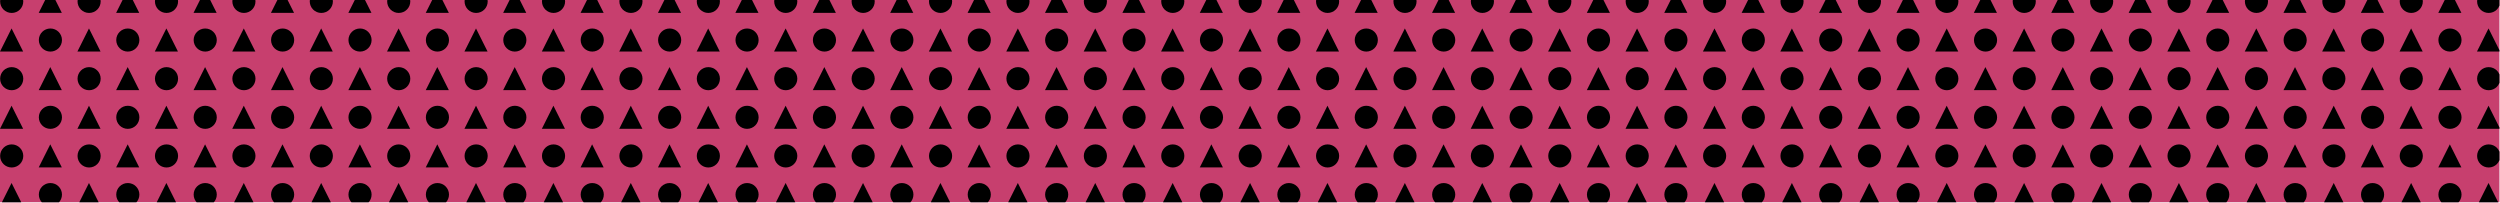 <svg viewBox="0 0 740 60" version="1.1" xmlns="http://www.w3.org/2000/svg" xmlns:xlink="http://www.w3.org/1999/xlink" xml:space="preserve" xmlns:serif="http://www.serif.com/" style="fill-rule:evenodd;clip-rule:evenodd;stroke-linecap:round;stroke-linejoin:round;stroke-miterlimit:1.5;">
    <g transform="matrix(1,0,0,1,0,-272)">
        <g transform="matrix(0.578,0,0,0.1,0,251.861)">
            <rect x="0" y="201.043" width="1280" height="598.957" style="fill:rgb(199, 63, 110);"/>
            <clipPath id="_clip1">
                <rect x="0" y="201.043" width="1280" height="598.957"/>
            </clipPath>
            <g clip-path="url(#_clip1)">
                <g transform="matrix(0.991,0,0,5.718,5.917,-1350.01)">
                    <g transform="matrix(0.48,0,0,0.48,-86.424,218.766)">
                        <circle cx="180.21" cy="111.002" r="12.454" />
                    </g>
                    <g transform="matrix(1.03,0,0,1.03,-145.13,89.524)">
                        <path d="M160.328,171.372L166.127,182.97L154.529,182.97L160.328,171.372Z" />
                    </g>
                    <g transform="matrix(0.48,0,0,0.48,-46.424,218.766)">
                        <circle cx="180.21" cy="111.002" r="12.454" />
                    </g>
                    <g transform="matrix(1.03,0,0,1.03,-105.13,89.524)">
                        <path d="M160.328,171.372L166.127,182.97L154.529,182.97L160.328,171.372Z" />
                    </g>
                    <g transform="matrix(0.48,0,0,0.48,-6.424,218.766)">
                        <circle cx="180.21" cy="111.002" r="12.454" />
                    </g>
                    <g transform="matrix(1.03,0,0,1.03,-65.13,89.524)">
                        <path d="M160.328,171.372L166.127,182.97L154.529,182.97L160.328,171.372Z" />
                    </g>
                    <g transform="matrix(0.48,0,0,0.48,33.576,218.766)">
                        <circle cx="180.21" cy="111.002" r="12.454" />
                    </g>
                    <g transform="matrix(1.03,0,0,1.03,-25.13,89.524)">
                        <path d="M160.328,171.372L166.127,182.97L154.529,182.97L160.328,171.372Z" />
                    </g>
                    <g transform="matrix(0.48,0,0,0.48,73.576,218.766)">
                        <circle cx="180.21" cy="111.002" r="12.454" />
                    </g>
                    <g transform="matrix(1.03,0,0,1.03,14.87,89.524)">
                        <path d="M160.328,171.372L166.127,182.97L154.529,182.97L160.328,171.372Z" />
                    </g>
                    <g transform="matrix(0.48,0,0,0.48,113.576,218.766)">
                        <circle cx="180.21" cy="111.002" r="12.454" />
                    </g>
                    <g transform="matrix(1.03,0,0,1.03,54.87,89.524)">
                        <path d="M160.328,171.372L166.127,182.97L154.529,182.97L160.328,171.372Z" />
                    </g>
                    <g transform="matrix(0.48,0,0,0.48,153.576,218.766)">
                        <circle cx="180.21" cy="111.002" r="12.454" />
                    </g>
                    <g transform="matrix(1.03,0,0,1.03,94.87,89.524)">
                        <path d="M160.328,171.372L166.127,182.97L154.529,182.97L160.328,171.372Z" />
                    </g>
                    <g transform="matrix(0.48,0,0,0.48,193.576,218.766)">
                        <circle cx="180.21" cy="111.002" r="12.454" />
                    </g>
                    <g transform="matrix(1.03,0,0,1.03,134.87,89.524)">
                        <path d="M160.328,171.372L166.127,182.97L154.529,182.97L160.328,171.372Z" />
                    </g>
                    <g transform="matrix(0.48,0,0,0.48,233.576,218.766)">
                        <circle cx="180.21" cy="111.002" r="12.454" />
                    </g>
                    <g transform="matrix(1.03,0,0,1.03,174.87,89.524)">
                        <path d="M160.328,171.372L166.127,182.97L154.529,182.97L160.328,171.372Z" />
                    </g>
                    <g transform="matrix(0.48,0,0,0.48,273.576,218.766)">
                        <circle cx="180.21" cy="111.002" r="12.454" />
                    </g>
                    <g transform="matrix(1.03,0,0,1.03,214.87,89.524)">
                        <path d="M160.328,171.372L166.127,182.97L154.529,182.97L160.328,171.372Z" />
                    </g>
                    <g transform="matrix(0.48,0,0,0.48,313.576,218.766)">
                        <circle cx="180.21" cy="111.002" r="12.454" />
                    </g>
                    <g transform="matrix(1.03,0,0,1.03,254.87,89.524)">
                        <path d="M160.328,171.372L166.127,182.97L154.529,182.97L160.328,171.372Z" />
                    </g>
                    <g transform="matrix(0.48,0,0,0.48,353.576,218.766)">
                        <circle cx="180.21" cy="111.002" r="12.454" />
                    </g>
                    <g transform="matrix(1.03,0,0,1.03,294.87,89.524)">
                        <path d="M160.328,171.372L166.127,182.97L154.529,182.97L160.328,171.372Z" />
                    </g>
                    <g transform="matrix(0.48,0,0,0.48,393.576,218.766)">
                        <circle cx="180.21" cy="111.002" r="12.454" />
                    </g>
                    <g transform="matrix(1.03,0,0,1.03,334.87,89.524)">
                        <path d="M160.328,171.372L166.127,182.97L154.529,182.97L160.328,171.372Z" />
                    </g>
                    <g transform="matrix(0.48,0,0,0.48,433.576,218.766)">
                        <circle cx="180.21" cy="111.002" r="12.454" />
                    </g>
                    <g transform="matrix(1.03,0,0,1.03,374.87,89.524)">
                        <path d="M160.328,171.372L166.127,182.97L154.529,182.97L160.328,171.372Z" />
                    </g>
                    <g transform="matrix(0.48,0,0,0.48,473.576,218.766)">
                        <circle cx="180.21" cy="111.002" r="12.454" />
                    </g>
                    <g transform="matrix(1.03,0,0,1.03,414.87,89.524)">
                        <path d="M160.328,171.372L166.127,182.97L154.529,182.97L160.328,171.372Z" />
                    </g>
                    <g transform="matrix(0.48,0,0,0.48,513.576,218.766)">
                        <circle cx="180.21" cy="111.002" r="12.454" />
                    </g>
                    <g transform="matrix(1.03,0,0,1.03,454.87,89.524)">
                        <path d="M160.328,171.372L166.127,182.97L154.529,182.97L160.328,171.372Z" />
                    </g>
                    <g transform="matrix(0.48,0,0,0.48,553.576,218.766)">
                        <circle cx="180.21" cy="111.002" r="12.454" />
                    </g>
                    <g transform="matrix(1.03,0,0,1.03,494.87,89.524)">
                        <path d="M160.328,171.372L166.127,182.97L154.529,182.97L160.328,171.372Z" />
                    </g>
                    <g transform="matrix(0.48,0,0,0.48,593.576,218.766)">
                        <circle cx="180.21" cy="111.002" r="12.454" />
                    </g>
                    <g transform="matrix(1.03,0,0,1.03,534.87,89.524)">
                        <path d="M160.328,171.372L166.127,182.97L154.529,182.97L160.328,171.372Z" />
                    </g>
                    <g transform="matrix(0.48,0,0,0.48,633.576,218.766)">
                        <circle cx="180.21" cy="111.002" r="12.454" />
                    </g>
                    <g transform="matrix(1.03,0,0,1.03,574.87,89.524)">
                        <path d="M160.328,171.372L166.127,182.97L154.529,182.97L160.328,171.372Z" />
                    </g>
                    <g transform="matrix(0.48,0,0,0.48,673.576,218.766)">
                        <circle cx="180.21" cy="111.002" r="12.454" />
                    </g>
                    <g transform="matrix(1.03,0,0,1.03,614.87,89.524)">
                        <path d="M160.328,171.372L166.127,182.97L154.529,182.97L160.328,171.372Z" />
                    </g>
                    <g transform="matrix(0.48,0,0,0.48,713.576,218.766)">
                        <circle cx="180.21" cy="111.002" r="12.454" />
                    </g>
                    <g transform="matrix(1.03,0,0,1.03,654.87,89.524)">
                        <path d="M160.328,171.372L166.127,182.97L154.529,182.97L160.328,171.372Z" />
                    </g>
                    <g transform="matrix(0.48,0,0,0.48,753.576,218.766)">
                        <circle cx="180.21" cy="111.002" r="12.454" />
                    </g>
                    <g transform="matrix(1.03,0,0,1.03,694.87,89.524)">
                        <path d="M160.328,171.372L166.127,182.97L154.529,182.97L160.328,171.372Z" />
                    </g>
                    <g transform="matrix(0.48,0,0,0.48,793.576,218.766)">
                        <circle cx="180.21" cy="111.002" r="12.454" />
                    </g>
                    <g transform="matrix(1.03,0,0,1.03,734.87,89.524)">
                        <path d="M160.328,171.372L166.127,182.97L154.529,182.97L160.328,171.372Z" />
                    </g>
                    <g transform="matrix(0.48,0,0,0.48,833.576,218.766)">
                        <circle cx="180.21" cy="111.002" r="12.454" />
                    </g>
                    <g transform="matrix(1.03,0,0,1.03,774.87,89.524)">
                        <path d="M160.328,171.372L166.127,182.97L154.529,182.97L160.328,171.372Z" />
                    </g>
                    <g transform="matrix(0.48,0,0,0.48,873.576,218.766)">
                        <circle cx="180.21" cy="111.002" r="12.454" />
                    </g>
                    <g transform="matrix(1.03,0,0,1.03,814.87,89.524)">
                        <path d="M160.328,171.372L166.127,182.97L154.529,182.97L160.328,171.372Z" />
                    </g>
                    <g transform="matrix(0.48,0,0,0.48,913.576,218.766)">
                        <circle cx="180.21" cy="111.002" r="12.454" />
                    </g>
                    <g transform="matrix(1.03,0,0,1.03,854.87,89.524)">
                        <path d="M160.328,171.372L166.127,182.97L154.529,182.97L160.328,171.372Z" />
                    </g>
                    <g transform="matrix(0.48,0,0,0.48,953.576,218.766)">
                        <circle cx="180.21" cy="111.002" r="12.454" />
                    </g>
                    <g transform="matrix(1.03,0,0,1.03,894.87,89.524)">
                        <path d="M160.328,171.372L166.127,182.97L154.529,182.97L160.328,171.372Z" />
                    </g>
                    <g transform="matrix(0.48,0,0,0.48,993.576,218.766)">
                        <circle cx="180.21" cy="111.002" r="12.454" />
                    </g>
                    <g transform="matrix(1.03,0,0,1.03,934.87,89.524)">
                        <path d="M160.328,171.372L166.127,182.97L154.529,182.97L160.328,171.372Z" />
                    </g>
                    <g transform="matrix(0.48,0,0,0.48,1033.58,218.766)">
                        <circle cx="180.21" cy="111.002" r="12.454" />
                    </g>
                    <g transform="matrix(1.03,0,0,1.03,974.87,89.524)">
                        <path d="M160.328,171.372L166.127,182.97L154.529,182.97L160.328,171.372Z" />
                    </g>
                    <g transform="matrix(0.48,0,0,0.48,1073.58,218.766)">
                        <circle cx="180.21" cy="111.002" r="12.454" />
                    </g>
                    <g transform="matrix(1.03,0,0,1.03,1014.87,89.524)">
                        <path d="M160.328,171.372L166.127,182.97L154.529,182.97L160.328,171.372Z" />
                    </g>
                    <g transform="matrix(0.48,0,0,0.48,1113.58,218.766)">
                        <circle cx="180.21" cy="111.002" r="12.454" />
                    </g>
                    <g transform="matrix(1.03,0,0,1.03,1054.87,89.524)">
                        <path d="M160.328,171.372L166.127,182.97L154.529,182.97L160.328,171.372Z" />
                    </g>
                    <g transform="matrix(0.48,0,0,0.48,1153.58,218.766)">
                        <circle cx="180.21" cy="111.002" r="12.454" />
                    </g>
                    <g transform="matrix(1.03,0,0,1.03,1094.87,89.524)">
                        <path d="M160.328,171.372L166.127,182.97L154.529,182.97L160.328,171.372Z" />
                    </g>
                    <g transform="matrix(0.48,0,0,0.48,1193.58,218.766)">
                        <circle cx="180.21" cy="111.002" r="12.454" />
                    </g>
                    <g transform="matrix(1.03,0,0,1.03,-165.13,109.524)">
                        <path d="M160.328,171.372L166.127,182.97L154.529,182.97L160.328,171.372Z" />
                    </g>
                    <g transform="matrix(0.48,0,0,0.48,-66.424,238.766)">
                        <circle cx="180.21" cy="111.002" r="12.454" />
                    </g>
                    <g transform="matrix(1.03,0,0,1.03,-125.13,109.524)">
                        <path d="M160.328,171.372L166.127,182.97L154.529,182.97L160.328,171.372Z" />
                    </g>
                    <g transform="matrix(0.48,0,0,0.48,-26.424,238.766)">
                        <circle cx="180.21" cy="111.002" r="12.454" />
                    </g>
                    <g transform="matrix(1.03,0,0,1.03,-85.13,109.524)">
                        <path d="M160.328,171.372L166.127,182.97L154.529,182.97L160.328,171.372Z" />
                    </g>
                    <g transform="matrix(0.48,0,0,0.48,13.576,238.766)">
                        <circle cx="180.21" cy="111.002" r="12.454" />
                    </g>
                    <g transform="matrix(1.03,0,0,1.03,-45.13,109.524)">
                        <path d="M160.328,171.372L166.127,182.97L154.529,182.97L160.328,171.372Z" />
                    </g>
                    <g transform="matrix(0.48,0,0,0.48,53.576,238.766)">
                        <circle cx="180.21" cy="111.002" r="12.454" />
                    </g>
                    <g transform="matrix(1.03,0,0,1.03,-5.13,109.524)">
                        <path d="M160.328,171.372L166.127,182.97L154.529,182.97L160.328,171.372Z" />
                    </g>
                    <g transform="matrix(0.48,0,0,0.48,93.576,238.766)">
                        <circle cx="180.21" cy="111.002" r="12.454" />
                    </g>
                    <g transform="matrix(1.03,0,0,1.03,34.87,109.524)">
                        <path d="M160.328,171.372L166.127,182.97L154.529,182.97L160.328,171.372Z" />
                    </g>
                    <g transform="matrix(0.48,0,0,0.48,133.576,238.766)">
                        <circle cx="180.21" cy="111.002" r="12.454" />
                    </g>
                    <g transform="matrix(1.03,0,0,1.03,74.87,109.524)">
                        <path d="M160.328,171.372L166.127,182.97L154.529,182.97L160.328,171.372Z" />
                    </g>
                    <g transform="matrix(0.48,0,0,0.48,173.576,238.766)">
                        <circle cx="180.21" cy="111.002" r="12.454" />
                    </g>
                    <g transform="matrix(1.03,0,0,1.03,114.87,109.524)">
                        <path d="M160.328,171.372L166.127,182.97L154.529,182.97L160.328,171.372Z" />
                    </g>
                    <g transform="matrix(0.48,0,0,0.48,213.576,238.766)">
                        <circle cx="180.21" cy="111.002" r="12.454" />
                    </g>
                    <g transform="matrix(1.03,0,0,1.03,154.87,109.524)">
                        <path d="M160.328,171.372L166.127,182.97L154.529,182.97L160.328,171.372Z" />
                    </g>
                    <g transform="matrix(0.48,0,0,0.48,253.576,238.766)">
                        <circle cx="180.21" cy="111.002" r="12.454" />
                    </g>
                    <g transform="matrix(1.03,0,0,1.03,194.87,109.524)">
                        <path d="M160.328,171.372L166.127,182.97L154.529,182.97L160.328,171.372Z" />
                    </g>
                    <g transform="matrix(0.48,0,0,0.48,293.576,238.766)">
                        <circle cx="180.21" cy="111.002" r="12.454" />
                    </g>
                    <g transform="matrix(1.03,0,0,1.03,234.87,109.524)">
                        <path d="M160.328,171.372L166.127,182.97L154.529,182.97L160.328,171.372Z" />
                    </g>
                    <g transform="matrix(0.48,0,0,0.48,333.576,238.766)">
                        <circle cx="180.21" cy="111.002" r="12.454" />
                    </g>
                    <g transform="matrix(1.03,0,0,1.03,274.87,109.524)">
                        <path d="M160.328,171.372L166.127,182.97L154.529,182.97L160.328,171.372Z" />
                    </g>
                    <g transform="matrix(0.48,0,0,0.48,373.576,238.766)">
                        <circle cx="180.21" cy="111.002" r="12.454" />
                    </g>
                    <g transform="matrix(1.03,0,0,1.03,314.87,109.524)">
                        <path d="M160.328,171.372L166.127,182.97L154.529,182.97L160.328,171.372Z" />
                    </g>
                    <g transform="matrix(0.48,0,0,0.48,413.576,238.766)">
                        <circle cx="180.21" cy="111.002" r="12.454" />
                    </g>
                    <g transform="matrix(1.03,0,0,1.03,354.87,109.524)">
                        <path d="M160.328,171.372L166.127,182.97L154.529,182.97L160.328,171.372Z" />
                    </g>
                    <g transform="matrix(0.48,0,0,0.48,453.576,238.766)">
                        <circle cx="180.21" cy="111.002" r="12.454" />
                    </g>
                    <g transform="matrix(1.03,0,0,1.03,394.87,109.524)">
                        <path d="M160.328,171.372L166.127,182.97L154.529,182.97L160.328,171.372Z" />
                    </g>
                    <g transform="matrix(0.48,0,0,0.48,493.576,238.766)">
                        <circle cx="180.21" cy="111.002" r="12.454" />
                    </g>
                    <g transform="matrix(1.03,0,0,1.03,434.87,109.524)">
                        <path d="M160.328,171.372L166.127,182.97L154.529,182.97L160.328,171.372Z" />
                    </g>
                    <g transform="matrix(0.48,0,0,0.48,533.576,238.766)">
                        <circle cx="180.21" cy="111.002" r="12.454" />
                    </g>
                    <g transform="matrix(1.03,0,0,1.03,474.87,109.524)">
                        <path d="M160.328,171.372L166.127,182.97L154.529,182.97L160.328,171.372Z" />
                    </g>
                    <g transform="matrix(0.48,0,0,0.48,573.576,238.766)">
                        <circle cx="180.21" cy="111.002" r="12.454" />
                    </g>
                    <g transform="matrix(1.03,0,0,1.03,514.87,109.524)">
                        <path d="M160.328,171.372L166.127,182.97L154.529,182.97L160.328,171.372Z" />
                    </g>
                    <g transform="matrix(0.48,0,0,0.48,613.576,238.766)">
                        <circle cx="180.21" cy="111.002" r="12.454" />
                    </g>
                    <g transform="matrix(1.03,0,0,1.03,554.87,109.524)">
                        <path d="M160.328,171.372L166.127,182.97L154.529,182.97L160.328,171.372Z" />
                    </g>
                    <g transform="matrix(0.48,0,0,0.48,653.576,238.766)">
                        <circle cx="180.21" cy="111.002" r="12.454" />
                    </g>
                    <g transform="matrix(1.03,0,0,1.03,594.87,109.524)">
                        <path d="M160.328,171.372L166.127,182.97L154.529,182.97L160.328,171.372Z" />
                    </g>
                    <g transform="matrix(0.48,0,0,0.48,693.576,238.766)">
                        <circle cx="180.21" cy="111.002" r="12.454" />
                    </g>
                    <g transform="matrix(1.03,0,0,1.03,634.87,109.524)">
                        <path d="M160.328,171.372L166.127,182.97L154.529,182.97L160.328,171.372Z" />
                    </g>
                    <g transform="matrix(0.48,0,0,0.48,733.576,238.766)">
                        <circle cx="180.21" cy="111.002" r="12.454" />
                    </g>
                    <g transform="matrix(1.03,0,0,1.03,674.87,109.524)">
                        <path d="M160.328,171.372L166.127,182.97L154.529,182.97L160.328,171.372Z" />
                    </g>
                    <g transform="matrix(0.48,0,0,0.48,773.576,238.766)">
                        <circle cx="180.21" cy="111.002" r="12.454" />
                    </g>
                    <g transform="matrix(1.03,0,0,1.03,714.87,109.524)">
                        <path d="M160.328,171.372L166.127,182.97L154.529,182.97L160.328,171.372Z" />
                    </g>
                    <g transform="matrix(0.48,0,0,0.48,813.576,238.766)">
                        <circle cx="180.21" cy="111.002" r="12.454" />
                    </g>
                    <g transform="matrix(1.03,0,0,1.03,754.87,109.524)">
                        <path d="M160.328,171.372L166.127,182.97L154.529,182.97L160.328,171.372Z" />
                    </g>
                    <g transform="matrix(0.48,0,0,0.48,853.576,238.766)">
                        <circle cx="180.21" cy="111.002" r="12.454" />
                    </g>
                    <g transform="matrix(1.03,0,0,1.03,794.87,109.524)">
                        <path d="M160.328,171.372L166.127,182.97L154.529,182.97L160.328,171.372Z" />
                    </g>
                    <g transform="matrix(0.48,0,0,0.48,893.576,238.766)">
                        <circle cx="180.21" cy="111.002" r="12.454" />
                    </g>
                    <g transform="matrix(1.03,0,0,1.03,834.87,109.524)">
                        <path d="M160.328,171.372L166.127,182.97L154.529,182.97L160.328,171.372Z" />
                    </g>
                    <g transform="matrix(0.48,0,0,0.48,933.576,238.766)">
                        <circle cx="180.21" cy="111.002" r="12.454" />
                    </g>
                    <g transform="matrix(1.03,0,0,1.03,874.87,109.524)">
                        <path d="M160.328,171.372L166.127,182.97L154.529,182.97L160.328,171.372Z" />
                    </g>
                    <g transform="matrix(0.48,0,0,0.48,973.576,238.766)">
                        <circle cx="180.21" cy="111.002" r="12.454" />
                    </g>
                    <g transform="matrix(1.03,0,0,1.03,914.87,109.524)">
                        <path d="M160.328,171.372L166.127,182.97L154.529,182.97L160.328,171.372Z" />
                    </g>
                    <g transform="matrix(0.48,0,0,0.48,1013.58,238.766)">
                        <circle cx="180.21" cy="111.002" r="12.454" />
                    </g>
                    <g transform="matrix(1.03,0,0,1.03,954.87,109.524)">
                        <path d="M160.328,171.372L166.127,182.97L154.529,182.97L160.328,171.372Z" />
                    </g>
                    <g transform="matrix(0.48,0,0,0.48,1053.58,238.766)">
                        <circle cx="180.21" cy="111.002" r="12.454" />
                    </g>
                    <g transform="matrix(1.03,0,0,1.03,994.87,109.524)">
                        <path d="M160.328,171.372L166.127,182.97L154.529,182.97L160.328,171.372Z" />
                    </g>
                    <g transform="matrix(0.48,0,0,0.48,1093.58,238.766)">
                        <circle cx="180.21" cy="111.002" r="12.454" />
                    </g>
                    <g transform="matrix(1.03,0,0,1.03,1034.87,109.524)">
                        <path d="M160.328,171.372L166.127,182.97L154.529,182.97L160.328,171.372Z" />
                    </g>
                    <g transform="matrix(0.48,0,0,0.48,1133.58,238.766)">
                        <circle cx="180.21" cy="111.002" r="12.454" />
                    </g>
                    <g transform="matrix(1.03,0,0,1.03,1074.87,109.524)">
                        <path d="M160.328,171.372L166.127,182.97L154.529,182.97L160.328,171.372Z" />
                    </g>
                    <g transform="matrix(0.48,0,0,0.48,1173.58,238.766)">
                        <circle cx="180.21" cy="111.002" r="12.454" />
                    </g>
                    <g transform="matrix(1.03,0,0,1.03,1114.87,109.524)">
                        <path d="M160.328,171.372L166.127,182.97L154.529,182.97L160.328,171.372Z" />
                    </g>
                    <g transform="matrix(0.48,0,0,0.48,-86.424,258.766)">
                        <circle cx="180.21" cy="111.002" r="12.454" />
                    </g>
                    <g transform="matrix(1.03,0,0,1.03,-145.13,129.524)">
                        <path d="M160.328,171.372L166.127,182.97L154.529,182.97L160.328,171.372Z" />
                    </g>
                    <g transform="matrix(0.48,0,0,0.48,-46.424,258.766)">
                        <circle cx="180.21" cy="111.002" r="12.454" />
                    </g>
                    <g transform="matrix(1.03,0,0,1.03,-105.13,129.524)">
                        <path d="M160.328,171.372L166.127,182.97L154.529,182.97L160.328,171.372Z" />
                    </g>
                    <g transform="matrix(0.48,0,0,0.48,-6.424,258.766)">
                        <circle cx="180.21" cy="111.002" r="12.454" />
                    </g>
                    <g transform="matrix(1.03,0,0,1.03,-65.13,129.524)">
                        <path d="M160.328,171.372L166.127,182.97L154.529,182.97L160.328,171.372Z" />
                    </g>
                    <g transform="matrix(0.48,0,0,0.48,33.576,258.766)">
                        <circle cx="180.21" cy="111.002" r="12.454" />
                    </g>
                    <g transform="matrix(1.03,0,0,1.03,-25.13,129.524)">
                        <path d="M160.328,171.372L166.127,182.97L154.529,182.97L160.328,171.372Z" />
                    </g>
                    <g transform="matrix(0.48,0,0,0.48,73.576,258.766)">
                        <circle cx="180.21" cy="111.002" r="12.454" />
                    </g>
                    <g transform="matrix(1.03,0,0,1.03,14.87,129.524)">
                        <path d="M160.328,171.372L166.127,182.97L154.529,182.97L160.328,171.372Z" />
                    </g>
                    <g transform="matrix(0.48,0,0,0.48,113.576,258.766)">
                        <circle cx="180.21" cy="111.002" r="12.454" />
                    </g>
                    <g transform="matrix(1.03,0,0,1.03,54.87,129.524)">
                        <path d="M160.328,171.372L166.127,182.97L154.529,182.97L160.328,171.372Z" />
                    </g>
                    <g transform="matrix(0.48,0,0,0.48,153.576,258.766)">
                        <circle cx="180.21" cy="111.002" r="12.454" />
                    </g>
                    <g transform="matrix(1.03,0,0,1.03,94.87,129.524)">
                        <path d="M160.328,171.372L166.127,182.97L154.529,182.97L160.328,171.372Z" />
                    </g>
                    <g transform="matrix(0.48,0,0,0.48,193.576,258.766)">
                        <circle cx="180.21" cy="111.002" r="12.454" />
                    </g>
                    <g transform="matrix(1.03,0,0,1.03,134.87,129.524)">
                        <path d="M160.328,171.372L166.127,182.97L154.529,182.97L160.328,171.372Z" />
                    </g>
                    <g transform="matrix(0.48,0,0,0.48,233.576,258.766)">
                        <circle cx="180.21" cy="111.002" r="12.454" />
                    </g>
                    <g transform="matrix(1.03,0,0,1.03,174.87,129.524)">
                        <path d="M160.328,171.372L166.127,182.97L154.529,182.97L160.328,171.372Z" />
                    </g>
                    <g transform="matrix(0.48,0,0,0.48,273.576,258.766)">
                        <circle cx="180.21" cy="111.002" r="12.454" />
                    </g>
                    <g transform="matrix(1.03,0,0,1.03,214.87,129.524)">
                        <path d="M160.328,171.372L166.127,182.97L154.529,182.97L160.328,171.372Z" />
                    </g>
                    <g transform="matrix(0.48,0,0,0.48,313.576,258.766)">
                        <circle cx="180.21" cy="111.002" r="12.454" />
                    </g>
                    <g transform="matrix(1.03,0,0,1.03,254.87,129.524)">
                        <path d="M160.328,171.372L166.127,182.97L154.529,182.97L160.328,171.372Z" />
                    </g>
                    <g transform="matrix(0.48,0,0,0.48,353.576,258.766)">
                        <circle cx="180.21" cy="111.002" r="12.454" />
                    </g>
                    <g transform="matrix(1.03,0,0,1.03,294.87,129.524)">
                        <path d="M160.328,171.372L166.127,182.97L154.529,182.97L160.328,171.372Z" />
                    </g>
                    <g transform="matrix(0.48,0,0,0.48,393.576,258.766)">
                        <circle cx="180.21" cy="111.002" r="12.454" />
                    </g>
                    <g transform="matrix(1.03,0,0,1.03,334.87,129.524)">
                        <path d="M160.328,171.372L166.127,182.97L154.529,182.97L160.328,171.372Z" />
                    </g>
                    <g transform="matrix(0.48,0,0,0.48,433.576,258.766)">
                        <circle cx="180.21" cy="111.002" r="12.454" />
                    </g>
                    <g transform="matrix(1.03,0,0,1.03,374.87,129.524)">
                        <path d="M160.328,171.372L166.127,182.97L154.529,182.97L160.328,171.372Z" />
                    </g>
                    <g transform="matrix(0.48,0,0,0.48,473.576,258.766)">
                        <circle cx="180.21" cy="111.002" r="12.454" />
                    </g>
                    <g transform="matrix(1.03,0,0,1.03,414.87,129.524)">
                        <path d="M160.328,171.372L166.127,182.97L154.529,182.97L160.328,171.372Z" />
                    </g>
                    <g transform="matrix(0.48,0,0,0.48,513.576,258.766)">
                        <circle cx="180.21" cy="111.002" r="12.454" />
                    </g>
                    <g transform="matrix(1.03,0,0,1.03,454.87,129.524)">
                        <path d="M160.328,171.372L166.127,182.97L154.529,182.97L160.328,171.372Z" />
                    </g>
                    <g transform="matrix(0.48,0,0,0.48,553.576,258.766)">
                        <circle cx="180.21" cy="111.002" r="12.454" />
                    </g>
                    <g transform="matrix(1.03,0,0,1.03,494.87,129.524)">
                        <path d="M160.328,171.372L166.127,182.97L154.529,182.97L160.328,171.372Z" />
                    </g>
                    <g transform="matrix(0.48,0,0,0.48,593.576,258.766)">
                        <circle cx="180.21" cy="111.002" r="12.454" />
                    </g>
                    <g transform="matrix(1.03,0,0,1.03,534.87,129.524)">
                        <path d="M160.328,171.372L166.127,182.97L154.529,182.97L160.328,171.372Z" />
                    </g>
                    <g transform="matrix(0.48,0,0,0.48,633.576,258.766)">
                        <circle cx="180.21" cy="111.002" r="12.454" />
                    </g>
                    <g transform="matrix(1.03,0,0,1.03,574.87,129.524)">
                        <path d="M160.328,171.372L166.127,182.97L154.529,182.97L160.328,171.372Z" />
                    </g>
                    <g transform="matrix(0.48,0,0,0.48,673.576,258.766)">
                        <circle cx="180.21" cy="111.002" r="12.454" />
                    </g>
                    <g transform="matrix(1.03,0,0,1.03,614.87,129.524)">
                        <path d="M160.328,171.372L166.127,182.97L154.529,182.97L160.328,171.372Z" />
                    </g>
                    <g transform="matrix(0.48,0,0,0.48,713.576,258.766)">
                        <circle cx="180.21" cy="111.002" r="12.454" />
                    </g>
                    <g transform="matrix(1.03,0,0,1.03,654.87,129.524)">
                        <path d="M160.328,171.372L166.127,182.97L154.529,182.97L160.328,171.372Z" />
                    </g>
                    <g transform="matrix(0.48,0,0,0.48,753.576,258.766)">
                        <circle cx="180.21" cy="111.002" r="12.454" />
                    </g>
                    <g transform="matrix(1.03,0,0,1.03,694.87,129.524)">
                        <path d="M160.328,171.372L166.127,182.97L154.529,182.97L160.328,171.372Z" />
                    </g>
                    <g transform="matrix(0.48,0,0,0.48,793.576,258.766)">
                        <circle cx="180.21" cy="111.002" r="12.454" />
                    </g>
                    <g transform="matrix(1.03,0,0,1.03,734.87,129.524)">
                        <path d="M160.328,171.372L166.127,182.97L154.529,182.97L160.328,171.372Z" />
                    </g>
                    <g transform="matrix(0.48,0,0,0.48,833.576,258.766)">
                        <circle cx="180.21" cy="111.002" r="12.454" />
                    </g>
                    <g transform="matrix(1.03,0,0,1.03,774.87,129.524)">
                        <path d="M160.328,171.372L166.127,182.97L154.529,182.97L160.328,171.372Z" />
                    </g>
                    <g transform="matrix(0.48,0,0,0.48,873.576,258.766)">
                        <circle cx="180.21" cy="111.002" r="12.454" />
                    </g>
                    <g transform="matrix(1.03,0,0,1.03,814.87,129.524)">
                        <path d="M160.328,171.372L166.127,182.97L154.529,182.97L160.328,171.372Z" />
                    </g>
                    <g transform="matrix(0.48,0,0,0.48,913.576,258.766)">
                        <circle cx="180.21" cy="111.002" r="12.454" />
                    </g>
                    <g transform="matrix(1.03,0,0,1.03,854.87,129.524)">
                        <path d="M160.328,171.372L166.127,182.97L154.529,182.97L160.328,171.372Z" />
                    </g>
                    <g transform="matrix(0.48,0,0,0.48,953.576,258.766)">
                        <circle cx="180.21" cy="111.002" r="12.454" />
                    </g>
                    <g transform="matrix(1.03,0,0,1.03,894.87,129.524)">
                        <path d="M160.328,171.372L166.127,182.97L154.529,182.97L160.328,171.372Z" />
                    </g>
                    <g transform="matrix(0.48,0,0,0.48,993.576,258.766)">
                        <circle cx="180.21" cy="111.002" r="12.454" />
                    </g>
                    <g transform="matrix(1.03,0,0,1.03,934.87,129.524)">
                        <path d="M160.328,171.372L166.127,182.97L154.529,182.97L160.328,171.372Z" />
                    </g>
                    <g transform="matrix(0.48,0,0,0.48,1033.58,258.766)">
                        <circle cx="180.21" cy="111.002" r="12.454" />
                    </g>
                    <g transform="matrix(1.03,0,0,1.03,974.87,129.524)">
                        <path d="M160.328,171.372L166.127,182.97L154.529,182.97L160.328,171.372Z" />
                    </g>
                    <g transform="matrix(0.48,0,0,0.48,1073.58,258.766)">
                        <circle cx="180.21" cy="111.002" r="12.454" />
                    </g>
                    <g transform="matrix(1.03,0,0,1.03,1014.87,129.524)">
                        <path d="M160.328,171.372L166.127,182.97L154.529,182.97L160.328,171.372Z" />
                    </g>
                    <g transform="matrix(0.48,0,0,0.48,1113.58,258.766)">
                        <circle cx="180.21" cy="111.002" r="12.454" />
                    </g>
                    <g transform="matrix(1.03,0,0,1.03,1054.87,129.524)">
                        <path d="M160.328,171.372L166.127,182.97L154.529,182.97L160.328,171.372Z" />
                    </g>
                    <g transform="matrix(0.48,0,0,0.48,1153.58,258.766)">
                        <circle cx="180.21" cy="111.002" r="12.454" />
                    </g>
                    <g transform="matrix(1.03,0,0,1.03,1094.87,129.524)">
                        <path d="M160.328,171.372L166.127,182.97L154.529,182.97L160.328,171.372Z" />
                    </g>
                    <g transform="matrix(0.48,0,0,0.48,1193.58,258.766)">
                        <circle cx="180.21" cy="111.002" r="12.454" />
                    </g>
                    <g transform="matrix(1.03,0,0,1.03,-165.13,149.524)">
                        <path d="M160.328,171.372L166.127,182.97L154.529,182.97L160.328,171.372Z" />
                    </g>
                    <g transform="matrix(0.48,0,0,0.48,-66.424,278.766)">
                        <circle cx="180.21" cy="111.002" r="12.454" />
                    </g>
                    <g transform="matrix(1.03,0,0,1.03,-125.13,149.524)">
                        <path d="M160.328,171.372L166.127,182.97L154.529,182.97L160.328,171.372Z" />
                    </g>
                    <g transform="matrix(0.48,0,0,0.48,-26.424,278.766)">
                        <circle cx="180.21" cy="111.002" r="12.454" />
                    </g>
                    <g transform="matrix(1.03,0,0,1.03,-85.13,149.524)">
                        <path d="M160.328,171.372L166.127,182.97L154.529,182.97L160.328,171.372Z" />
                    </g>
                    <g transform="matrix(0.48,0,0,0.48,13.576,278.766)">
                        <circle cx="180.21" cy="111.002" r="12.454" />
                    </g>
                    <g transform="matrix(1.03,0,0,1.03,-45.13,149.524)">
                        <path d="M160.328,171.372L166.127,182.97L154.529,182.97L160.328,171.372Z" />
                    </g>
                    <g transform="matrix(0.48,0,0,0.48,53.576,278.766)">
                        <circle cx="180.21" cy="111.002" r="12.454" />
                    </g>
                    <g transform="matrix(1.03,0,0,1.03,-5.13,149.524)">
                        <path d="M160.328,171.372L166.127,182.97L154.529,182.97L160.328,171.372Z" />
                    </g>
                    <g transform="matrix(0.48,0,0,0.48,93.576,278.766)">
                        <circle cx="180.21" cy="111.002" r="12.454" />
                    </g>
                    <g transform="matrix(1.03,0,0,1.03,34.87,149.524)">
                        <path d="M160.328,171.372L166.127,182.97L154.529,182.97L160.328,171.372Z" />
                    </g>
                    <g transform="matrix(0.48,0,0,0.48,133.576,278.766)">
                        <circle cx="180.21" cy="111.002" r="12.454" />
                    </g>
                    <g transform="matrix(1.03,0,0,1.03,74.87,149.524)">
                        <path d="M160.328,171.372L166.127,182.97L154.529,182.97L160.328,171.372Z" />
                    </g>
                    <g transform="matrix(0.48,0,0,0.48,173.576,278.766)">
                        <circle cx="180.21" cy="111.002" r="12.454" />
                    </g>
                    <g transform="matrix(1.03,0,0,1.03,114.87,149.524)">
                        <path d="M160.328,171.372L166.127,182.97L154.529,182.97L160.328,171.372Z" />
                    </g>
                    <g transform="matrix(0.48,0,0,0.48,213.576,278.766)">
                        <circle cx="180.21" cy="111.002" r="12.454" />
                    </g>
                    <g transform="matrix(1.03,0,0,1.03,154.87,149.524)">
                        <path d="M160.328,171.372L166.127,182.97L154.529,182.97L160.328,171.372Z" />
                    </g>
                    <g transform="matrix(0.48,0,0,0.48,253.576,278.766)">
                        <circle cx="180.21" cy="111.002" r="12.454" />
                    </g>
                    <g transform="matrix(1.03,0,0,1.03,194.87,149.524)">
                        <path d="M160.328,171.372L166.127,182.97L154.529,182.97L160.328,171.372Z" />
                    </g>
                    <g transform="matrix(0.48,0,0,0.48,293.576,278.766)">
                        <circle cx="180.21" cy="111.002" r="12.454" />
                    </g>
                    <g transform="matrix(1.03,0,0,1.03,234.87,149.524)">
                        <path d="M160.328,171.372L166.127,182.97L154.529,182.97L160.328,171.372Z" />
                    </g>
                    <g transform="matrix(0.48,0,0,0.48,333.576,278.766)">
                        <circle cx="180.21" cy="111.002" r="12.454" />
                    </g>
                    <g transform="matrix(1.03,0,0,1.03,274.87,149.524)">
                        <path d="M160.328,171.372L166.127,182.97L154.529,182.97L160.328,171.372Z" />
                    </g>
                    <g transform="matrix(0.48,0,0,0.48,373.576,278.766)">
                        <circle cx="180.21" cy="111.002" r="12.454" />
                    </g>
                    <g transform="matrix(1.03,0,0,1.03,314.87,149.524)">
                        <path d="M160.328,171.372L166.127,182.97L154.529,182.97L160.328,171.372Z" />
                    </g>
                    <g transform="matrix(0.48,0,0,0.48,413.576,278.766)">
                        <circle cx="180.21" cy="111.002" r="12.454" />
                    </g>
                    <g transform="matrix(1.03,0,0,1.03,354.87,149.524)">
                        <path d="M160.328,171.372L166.127,182.97L154.529,182.97L160.328,171.372Z" />
                    </g>
                    <g transform="matrix(0.48,0,0,0.48,453.576,278.766)">
                        <circle cx="180.21" cy="111.002" r="12.454" />
                    </g>
                    <g transform="matrix(1.03,0,0,1.03,394.87,149.524)">
                        <path d="M160.328,171.372L166.127,182.97L154.529,182.97L160.328,171.372Z" />
                    </g>
                    <g transform="matrix(0.48,0,0,0.48,493.576,278.766)">
                        <circle cx="180.21" cy="111.002" r="12.454" />
                    </g>
                    <g transform="matrix(1.03,0,0,1.03,434.87,149.524)">
                        <path d="M160.328,171.372L166.127,182.97L154.529,182.97L160.328,171.372Z" />
                    </g>
                    <g transform="matrix(0.48,0,0,0.48,533.576,278.766)">
                        <circle cx="180.21" cy="111.002" r="12.454" />
                    </g>
                    <g transform="matrix(1.03,0,0,1.03,474.87,149.524)">
                        <path d="M160.328,171.372L166.127,182.97L154.529,182.97L160.328,171.372Z" />
                    </g>
                    <g transform="matrix(0.48,0,0,0.48,573.576,278.766)">
                        <circle cx="180.21" cy="111.002" r="12.454" />
                    </g>
                    <g transform="matrix(1.03,0,0,1.03,514.87,149.524)">
                        <path d="M160.328,171.372L166.127,182.97L154.529,182.97L160.328,171.372Z" />
                    </g>
                    <g transform="matrix(0.48,0,0,0.48,613.576,278.766)">
                        <circle cx="180.21" cy="111.002" r="12.454" />
                    </g>
                    <g transform="matrix(1.03,0,0,1.03,554.87,149.524)">
                        <path d="M160.328,171.372L166.127,182.97L154.529,182.97L160.328,171.372Z" />
                    </g>
                    <g transform="matrix(0.48,0,0,0.48,653.576,278.766)">
                        <circle cx="180.21" cy="111.002" r="12.454" />
                    </g>
                    <g transform="matrix(1.03,0,0,1.03,594.87,149.524)">
                        <path d="M160.328,171.372L166.127,182.97L154.529,182.97L160.328,171.372Z" />
                    </g>
                    <g transform="matrix(0.48,0,0,0.48,693.576,278.766)">
                        <circle cx="180.21" cy="111.002" r="12.454" />
                    </g>
                    <g transform="matrix(1.03,0,0,1.03,634.87,149.524)">
                        <path d="M160.328,171.372L166.127,182.97L154.529,182.97L160.328,171.372Z" />
                    </g>
                    <g transform="matrix(0.48,0,0,0.48,733.576,278.766)">
                        <circle cx="180.21" cy="111.002" r="12.454" />
                    </g>
                    <g transform="matrix(1.03,0,0,1.03,674.87,149.524)">
                        <path d="M160.328,171.372L166.127,182.97L154.529,182.97L160.328,171.372Z" />
                    </g>
                    <g transform="matrix(0.48,0,0,0.48,773.576,278.766)">
                        <circle cx="180.21" cy="111.002" r="12.454" />
                    </g>
                    <g transform="matrix(1.03,0,0,1.03,714.87,149.524)">
                        <path d="M160.328,171.372L166.127,182.97L154.529,182.97L160.328,171.372Z" />
                    </g>
                    <g transform="matrix(0.48,0,0,0.48,813.576,278.766)">
                        <circle cx="180.21" cy="111.002" r="12.454" />
                    </g>
                    <g transform="matrix(1.03,0,0,1.03,754.87,149.524)">
                        <path d="M160.328,171.372L166.127,182.97L154.529,182.97L160.328,171.372Z" />
                    </g>
                    <g transform="matrix(0.48,0,0,0.48,853.576,278.766)">
                        <circle cx="180.21" cy="111.002" r="12.454" />
                    </g>
                    <g transform="matrix(1.03,0,0,1.03,794.87,149.524)">
                        <path d="M160.328,171.372L166.127,182.97L154.529,182.97L160.328,171.372Z" />
                    </g>
                    <g transform="matrix(0.48,0,0,0.48,893.576,278.766)">
                        <circle cx="180.21" cy="111.002" r="12.454" />
                    </g>
                    <g transform="matrix(1.03,0,0,1.03,834.87,149.524)">
                        <path d="M160.328,171.372L166.127,182.97L154.529,182.97L160.328,171.372Z" />
                    </g>
                    <g transform="matrix(0.48,0,0,0.48,933.576,278.766)">
                        <circle cx="180.21" cy="111.002" r="12.454" />
                    </g>
                    <g transform="matrix(1.03,0,0,1.03,874.87,149.524)">
                        <path d="M160.328,171.372L166.127,182.97L154.529,182.97L160.328,171.372Z" />
                    </g>
                    <g transform="matrix(0.48,0,0,0.48,973.576,278.766)">
                        <circle cx="180.21" cy="111.002" r="12.454" />
                    </g>
                    <g transform="matrix(1.03,0,0,1.03,914.87,149.524)">
                        <path d="M160.328,171.372L166.127,182.97L154.529,182.97L160.328,171.372Z" />
                    </g>
                    <g transform="matrix(0.48,0,0,0.48,1013.58,278.766)">
                        <circle cx="180.21" cy="111.002" r="12.454" />
                    </g>
                    <g transform="matrix(1.03,0,0,1.03,954.87,149.524)">
                        <path d="M160.328,171.372L166.127,182.97L154.529,182.97L160.328,171.372Z" />
                    </g>
                    <g transform="matrix(0.48,0,0,0.48,1053.58,278.766)">
                        <circle cx="180.21" cy="111.002" r="12.454" />
                    </g>
                    <g transform="matrix(1.03,0,0,1.03,994.87,149.524)">
                        <path d="M160.328,171.372L166.127,182.97L154.529,182.97L160.328,171.372Z" />
                    </g>
                    <g transform="matrix(0.48,0,0,0.48,1093.58,278.766)">
                        <circle cx="180.21" cy="111.002" r="12.454" />
                    </g>
                    <g transform="matrix(1.03,0,0,1.03,1034.87,149.524)">
                        <path d="M160.328,171.372L166.127,182.97L154.529,182.97L160.328,171.372Z" />
                    </g>
                    <g transform="matrix(0.48,0,0,0.48,1133.58,278.766)">
                        <circle cx="180.21" cy="111.002" r="12.454" />
                    </g>
                    <g transform="matrix(1.03,0,0,1.03,1074.87,149.524)">
                        <path d="M160.328,171.372L166.127,182.97L154.529,182.97L160.328,171.372Z" />
                    </g>
                    <g transform="matrix(0.48,0,0,0.48,1173.58,278.766)">
                        <circle cx="180.21" cy="111.002" r="12.454" />
                    </g>
                    <g transform="matrix(1.03,0,0,1.03,1114.87,149.524)">
                        <path d="M160.328,171.372L166.127,182.97L154.529,182.97L160.328,171.372Z" />
                    </g>
                    <g transform="matrix(0.48,0,0,0.48,-86.424,298.766)">
                        <circle cx="180.21" cy="111.002" r="12.454" />
                    </g>
                    <g transform="matrix(1.03,0,0,1.03,-145.13,169.524)">
                        <path d="M160.328,171.372L166.127,182.97L154.529,182.97L160.328,171.372Z" />
                    </g>
                    <g transform="matrix(0.48,0,0,0.48,-46.424,298.766)">
                        <circle cx="180.21" cy="111.002" r="12.454" />
                    </g>
                    <g transform="matrix(1.03,0,0,1.03,-105.13,169.524)">
                        <path d="M160.328,171.372L166.127,182.97L154.529,182.97L160.328,171.372Z" />
                    </g>
                    <g transform="matrix(0.48,0,0,0.48,-6.424,298.766)">
                        <circle cx="180.21" cy="111.002" r="12.454" />
                    </g>
                    <g transform="matrix(1.03,0,0,1.03,-65.13,169.524)">
                        <path d="M160.328,171.372L166.127,182.97L154.529,182.97L160.328,171.372Z" />
                    </g>
                    <g transform="matrix(0.48,0,0,0.48,33.576,298.766)">
                        <circle cx="180.21" cy="111.002" r="12.454" />
                    </g>
                    <g transform="matrix(1.03,0,0,1.03,-25.13,169.524)">
                        <path d="M160.328,171.372L166.127,182.97L154.529,182.97L160.328,171.372Z" />
                    </g>
                    <g transform="matrix(0.48,0,0,0.48,73.576,298.766)">
                        <circle cx="180.21" cy="111.002" r="12.454" />
                    </g>
                    <g transform="matrix(1.03,0,0,1.03,14.87,169.524)">
                        <path d="M160.328,171.372L166.127,182.97L154.529,182.97L160.328,171.372Z" />
                    </g>
                    <g transform="matrix(0.48,0,0,0.48,113.576,298.766)">
                        <circle cx="180.21" cy="111.002" r="12.454" />
                    </g>
                    <g transform="matrix(1.03,0,0,1.03,54.87,169.524)">
                        <path d="M160.328,171.372L166.127,182.97L154.529,182.97L160.328,171.372Z" />
                    </g>
                    <g transform="matrix(0.48,0,0,0.48,153.576,298.766)">
                        <circle cx="180.21" cy="111.002" r="12.454" />
                    </g>
                    <g transform="matrix(1.03,0,0,1.03,94.87,169.524)">
                        <path d="M160.328,171.372L166.127,182.97L154.529,182.97L160.328,171.372Z" />
                    </g>
                    <g transform="matrix(0.48,0,0,0.48,193.576,298.766)">
                        <circle cx="180.21" cy="111.002" r="12.454" />
                    </g>
                    <g transform="matrix(1.03,0,0,1.03,134.87,169.524)">
                        <path d="M160.328,171.372L166.127,182.97L154.529,182.97L160.328,171.372Z" />
                    </g>
                    <g transform="matrix(0.48,0,0,0.48,233.576,298.766)">
                        <circle cx="180.21" cy="111.002" r="12.454" />
                    </g>
                    <g transform="matrix(1.03,0,0,1.03,174.87,169.524)">
                        <path d="M160.328,171.372L166.127,182.97L154.529,182.97L160.328,171.372Z" />
                    </g>
                    <g transform="matrix(0.48,0,0,0.48,273.576,298.766)">
                        <circle cx="180.21" cy="111.002" r="12.454" />
                    </g>
                    <g transform="matrix(1.03,0,0,1.03,214.87,169.524)">
                        <path d="M160.328,171.372L166.127,182.97L154.529,182.97L160.328,171.372Z" />
                    </g>
                    <g transform="matrix(0.48,0,0,0.48,313.576,298.766)">
                        <circle cx="180.21" cy="111.002" r="12.454" />
                    </g>
                    <g transform="matrix(1.03,0,0,1.03,254.87,169.524)">
                        <path d="M160.328,171.372L166.127,182.97L154.529,182.97L160.328,171.372Z" />
                    </g>
                    <g transform="matrix(0.48,0,0,0.48,353.576,298.766)">
                        <circle cx="180.21" cy="111.002" r="12.454" />
                    </g>
                    <g transform="matrix(1.03,0,0,1.03,294.87,169.524)">
                        <path d="M160.328,171.372L166.127,182.97L154.529,182.97L160.328,171.372Z" />
                    </g>
                    <g transform="matrix(0.48,0,0,0.48,393.576,298.766)">
                        <circle cx="180.21" cy="111.002" r="12.454" />
                    </g>
                    <g transform="matrix(1.03,0,0,1.03,334.87,169.524)">
                        <path d="M160.328,171.372L166.127,182.97L154.529,182.97L160.328,171.372Z" />
                    </g>
                    <g transform="matrix(0.48,0,0,0.48,433.576,298.766)">
                        <circle cx="180.21" cy="111.002" r="12.454" />
                    </g>
                    <g transform="matrix(1.03,0,0,1.03,374.87,169.524)">
                        <path d="M160.328,171.372L166.127,182.97L154.529,182.97L160.328,171.372Z" />
                    </g>
                    <g transform="matrix(0.48,0,0,0.48,473.576,298.766)">
                        <circle cx="180.21" cy="111.002" r="12.454" />
                    </g>
                    <g transform="matrix(1.03,0,0,1.03,414.87,169.524)">
                        <path d="M160.328,171.372L166.127,182.97L154.529,182.97L160.328,171.372Z" />
                    </g>
                    <g transform="matrix(0.48,0,0,0.48,513.576,298.766)">
                        <circle cx="180.21" cy="111.002" r="12.454" />
                    </g>
                    <g transform="matrix(1.03,0,0,1.03,454.87,169.524)">
                        <path d="M160.328,171.372L166.127,182.97L154.529,182.97L160.328,171.372Z" />
                    </g>
                    <g transform="matrix(0.48,0,0,0.48,553.576,298.766)">
                        <circle cx="180.21" cy="111.002" r="12.454" />
                    </g>
                    <g transform="matrix(1.03,0,0,1.03,494.87,169.524)">
                        <path d="M160.328,171.372L166.127,182.97L154.529,182.97L160.328,171.372Z" />
                    </g>
                    <g transform="matrix(0.48,0,0,0.48,593.576,298.766)">
                        <circle cx="180.21" cy="111.002" r="12.454" />
                    </g>
                    <g transform="matrix(1.03,0,0,1.03,534.87,169.524)">
                        <path d="M160.328,171.372L166.127,182.97L154.529,182.97L160.328,171.372Z" />
                    </g>
                    <g transform="matrix(0.48,0,0,0.48,633.576,298.766)">
                        <circle cx="180.21" cy="111.002" r="12.454" />
                    </g>
                    <g transform="matrix(1.03,0,0,1.03,574.87,169.524)">
                        <path d="M160.328,171.372L166.127,182.97L154.529,182.97L160.328,171.372Z" />
                    </g>
                    <g transform="matrix(0.48,0,0,0.48,673.576,298.766)">
                        <circle cx="180.21" cy="111.002" r="12.454" />
                    </g>
                    <g transform="matrix(1.03,0,0,1.03,614.87,169.524)">
                        <path d="M160.328,171.372L166.127,182.97L154.529,182.97L160.328,171.372Z" />
                    </g>
                    <g transform="matrix(0.48,0,0,0.48,713.576,298.766)">
                        <circle cx="180.21" cy="111.002" r="12.454" />
                    </g>
                    <g transform="matrix(1.03,0,0,1.03,654.87,169.524)">
                        <path d="M160.328,171.372L166.127,182.97L154.529,182.97L160.328,171.372Z" />
                    </g>
                    <g transform="matrix(0.48,0,0,0.48,753.576,298.766)">
                        <circle cx="180.21" cy="111.002" r="12.454" />
                    </g>
                    <g transform="matrix(1.03,0,0,1.03,694.87,169.524)">
                        <path d="M160.328,171.372L166.127,182.97L154.529,182.97L160.328,171.372Z" />
                    </g>
                    <g transform="matrix(0.48,0,0,0.48,793.576,298.766)">
                        <circle cx="180.21" cy="111.002" r="12.454" />
                    </g>
                    <g transform="matrix(1.03,0,0,1.03,734.87,169.524)">
                        <path d="M160.328,171.372L166.127,182.97L154.529,182.97L160.328,171.372Z" />
                    </g>
                    <g transform="matrix(0.48,0,0,0.48,833.576,298.766)">
                        <circle cx="180.21" cy="111.002" r="12.454" />
                    </g>
                    <g transform="matrix(1.03,0,0,1.03,774.87,169.524)">
                        <path d="M160.328,171.372L166.127,182.97L154.529,182.97L160.328,171.372Z" />
                    </g>
                    <g transform="matrix(0.48,0,0,0.48,873.576,298.766)">
                        <circle cx="180.21" cy="111.002" r="12.454" />
                    </g>
                    <g transform="matrix(1.03,0,0,1.03,814.87,169.524)">
                        <path d="M160.328,171.372L166.127,182.97L154.529,182.97L160.328,171.372Z" />
                    </g>
                    <g transform="matrix(0.48,0,0,0.48,913.576,298.766)">
                        <circle cx="180.21" cy="111.002" r="12.454" />
                    </g>
                    <g transform="matrix(1.03,0,0,1.03,854.87,169.524)">
                        <path d="M160.328,171.372L166.127,182.97L154.529,182.97L160.328,171.372Z" />
                    </g>
                    <g transform="matrix(0.48,0,0,0.48,953.576,298.766)">
                        <circle cx="180.21" cy="111.002" r="12.454" />
                    </g>
                    <g transform="matrix(1.03,0,0,1.03,894.87,169.524)">
                        <path d="M160.328,171.372L166.127,182.97L154.529,182.97L160.328,171.372Z" />
                    </g>
                    <g transform="matrix(0.48,0,0,0.48,993.576,298.766)">
                        <circle cx="180.21" cy="111.002" r="12.454" />
                    </g>
                    <g transform="matrix(1.03,0,0,1.03,934.87,169.524)">
                        <path d="M160.328,171.372L166.127,182.97L154.529,182.97L160.328,171.372Z" />
                    </g>
                    <g transform="matrix(0.48,0,0,0.48,1033.58,298.766)">
                        <circle cx="180.21" cy="111.002" r="12.454" />
                    </g>
                    <g transform="matrix(1.03,0,0,1.03,974.87,169.524)">
                        <path d="M160.328,171.372L166.127,182.97L154.529,182.97L160.328,171.372Z" />
                    </g>
                    <g transform="matrix(0.48,0,0,0.48,1073.58,298.766)">
                        <circle cx="180.21" cy="111.002" r="12.454" />
                    </g>
                    <g transform="matrix(1.03,0,0,1.03,1014.87,169.524)">
                        <path d="M160.328,171.372L166.127,182.97L154.529,182.97L160.328,171.372Z" />
                    </g>
                    <g transform="matrix(0.48,0,0,0.48,1113.58,298.766)">
                        <circle cx="180.21" cy="111.002" r="12.454" />
                    </g>
                    <g transform="matrix(1.03,0,0,1.03,1054.87,169.524)">
                        <path d="M160.328,171.372L166.127,182.97L154.529,182.97L160.328,171.372Z" />
                    </g>
                    <g transform="matrix(0.48,0,0,0.48,1153.58,298.766)">
                        <circle cx="180.21" cy="111.002" r="12.454" />
                    </g>
                    <g transform="matrix(1.03,0,0,1.03,1094.87,169.524)">
                        <path d="M160.328,171.372L166.127,182.97L154.529,182.97L160.328,171.372Z" />
                    </g>
                    <g transform="matrix(0.48,0,0,0.48,1193.58,298.766)">
                        <circle cx="180.21" cy="111.002" r="12.454" />
                    </g>
                    <g transform="matrix(1.03,0,0,1.03,-165.13,189.524)">
                        <path d="M160.328,171.372L166.127,182.97L154.529,182.97L160.328,171.372Z" />
                    </g>
                    <g transform="matrix(0.48,0,0,0.48,-66.424,318.766)">
                        <circle cx="180.21" cy="111.002" r="12.454" />
                    </g>
                    <g transform="matrix(1.03,0,0,1.03,-125.13,189.524)">
                        <path d="M160.328,171.372L166.127,182.97L154.529,182.97L160.328,171.372Z" />
                    </g>
                    <g transform="matrix(0.48,0,0,0.48,-26.424,318.766)">
                        <circle cx="180.21" cy="111.002" r="12.454" />
                    </g>
                    <g transform="matrix(1.03,0,0,1.03,-85.13,189.524)">
                        <path d="M160.328,171.372L166.127,182.97L154.529,182.97L160.328,171.372Z" />
                    </g>
                    <g transform="matrix(0.48,0,0,0.48,13.576,318.766)">
                        <circle cx="180.21" cy="111.002" r="12.454" />
                    </g>
                    <g transform="matrix(1.03,0,0,1.03,-45.13,189.524)">
                        <path d="M160.328,171.372L166.127,182.97L154.529,182.97L160.328,171.372Z" />
                    </g>
                    <g transform="matrix(0.48,0,0,0.48,53.576,318.766)">
                        <circle cx="180.21" cy="111.002" r="12.454" />
                    </g>
                    <g transform="matrix(1.03,0,0,1.03,-5.13,189.524)">
                        <path d="M160.328,171.372L166.127,182.97L154.529,182.97L160.328,171.372Z" />
                    </g>
                    <g transform="matrix(0.48,0,0,0.48,93.576,318.766)">
                        <circle cx="180.21" cy="111.002" r="12.454" />
                    </g>
                    <g transform="matrix(1.03,0,0,1.03,34.87,189.524)">
                        <path d="M160.328,171.372L166.127,182.97L154.529,182.97L160.328,171.372Z" />
                    </g>
                    <g transform="matrix(0.48,0,0,0.48,133.576,318.766)">
                        <circle cx="180.21" cy="111.002" r="12.454" />
                    </g>
                    <g transform="matrix(1.03,0,0,1.03,74.87,189.524)">
                        <path d="M160.328,171.372L166.127,182.97L154.529,182.97L160.328,171.372Z" />
                    </g>
                    <g transform="matrix(0.48,0,0,0.48,173.576,318.766)">
                        <circle cx="180.21" cy="111.002" r="12.454" />
                    </g>
                    <g transform="matrix(1.03,0,0,1.03,114.87,189.524)">
                        <path d="M160.328,171.372L166.127,182.97L154.529,182.97L160.328,171.372Z" />
                    </g>
                    <g transform="matrix(0.48,0,0,0.48,213.576,318.766)">
                        <circle cx="180.21" cy="111.002" r="12.454" />
                    </g>
                    <g transform="matrix(1.03,0,0,1.03,154.87,189.524)">
                        <path d="M160.328,171.372L166.127,182.97L154.529,182.97L160.328,171.372Z" />
                    </g>
                    <g transform="matrix(0.48,0,0,0.48,253.576,318.766)">
                        <circle cx="180.21" cy="111.002" r="12.454" />
                    </g>
                    <g transform="matrix(1.03,0,0,1.03,194.87,189.524)">
                        <path d="M160.328,171.372L166.127,182.97L154.529,182.97L160.328,171.372Z" />
                    </g>
                    <g transform="matrix(0.48,0,0,0.48,293.576,318.766)">
                        <circle cx="180.21" cy="111.002" r="12.454" />
                    </g>
                    <g transform="matrix(1.03,0,0,1.03,234.87,189.524)">
                        <path d="M160.328,171.372L166.127,182.97L154.529,182.97L160.328,171.372Z" />
                    </g>
                    <g transform="matrix(0.48,0,0,0.48,333.576,318.766)">
                        <circle cx="180.21" cy="111.002" r="12.454" />
                    </g>
                    <g transform="matrix(1.03,0,0,1.03,274.87,189.524)">
                        <path d="M160.328,171.372L166.127,182.97L154.529,182.97L160.328,171.372Z" />
                    </g>
                    <g transform="matrix(0.48,0,0,0.48,373.576,318.766)">
                        <circle cx="180.21" cy="111.002" r="12.454" />
                    </g>
                    <g transform="matrix(1.03,0,0,1.03,314.87,189.524)">
                        <path d="M160.328,171.372L166.127,182.97L154.529,182.97L160.328,171.372Z" />
                    </g>
                    <g transform="matrix(0.48,0,0,0.48,413.576,318.766)">
                        <circle cx="180.21" cy="111.002" r="12.454" />
                    </g>
                    <g transform="matrix(1.03,0,0,1.03,354.87,189.524)">
                        <path d="M160.328,171.372L166.127,182.97L154.529,182.97L160.328,171.372Z" />
                    </g>
                    <g transform="matrix(0.48,0,0,0.48,453.576,318.766)">
                        <circle cx="180.21" cy="111.002" r="12.454" />
                    </g>
                    <g transform="matrix(1.03,0,0,1.03,394.87,189.524)">
                        <path d="M160.328,171.372L166.127,182.97L154.529,182.97L160.328,171.372Z" />
                    </g>
                    <g transform="matrix(0.48,0,0,0.48,493.576,318.766)">
                        <circle cx="180.21" cy="111.002" r="12.454" />
                    </g>
                    <g transform="matrix(1.03,0,0,1.03,434.87,189.524)">
                        <path d="M160.328,171.372L166.127,182.97L154.529,182.97L160.328,171.372Z" />
                    </g>
                    <g transform="matrix(0.48,0,0,0.48,533.576,318.766)">
                        <circle cx="180.21" cy="111.002" r="12.454" />
                    </g>
                    <g transform="matrix(1.03,0,0,1.03,474.87,189.524)">
                        <path d="M160.328,171.372L166.127,182.97L154.529,182.97L160.328,171.372Z" />
                    </g>
                    <g transform="matrix(0.48,0,0,0.48,573.576,318.766)">
                        <circle cx="180.21" cy="111.002" r="12.454" />
                    </g>
                    <g transform="matrix(1.03,0,0,1.03,514.87,189.524)">
                        <path d="M160.328,171.372L166.127,182.97L154.529,182.97L160.328,171.372Z" />
                    </g>
                    <g transform="matrix(0.48,0,0,0.48,613.576,318.766)">
                        <circle cx="180.21" cy="111.002" r="12.454" />
                    </g>
                    <g transform="matrix(1.03,0,0,1.03,554.87,189.524)">
                        <path d="M160.328,171.372L166.127,182.97L154.529,182.97L160.328,171.372Z" />
                    </g>
                    <g transform="matrix(0.48,0,0,0.48,653.576,318.766)">
                        <circle cx="180.21" cy="111.002" r="12.454" />
                    </g>
                    <g transform="matrix(1.03,0,0,1.03,594.87,189.524)">
                        <path d="M160.328,171.372L166.127,182.97L154.529,182.97L160.328,171.372Z" />
                    </g>
                    <g transform="matrix(0.48,0,0,0.48,693.576,318.766)">
                        <circle cx="180.21" cy="111.002" r="12.454" />
                    </g>
                    <g transform="matrix(1.03,0,0,1.03,634.87,189.524)">
                        <path d="M160.328,171.372L166.127,182.97L154.529,182.97L160.328,171.372Z" />
                    </g>
                    <g transform="matrix(0.48,0,0,0.48,733.576,318.766)">
                        <circle cx="180.21" cy="111.002" r="12.454" />
                    </g>
                    <g transform="matrix(1.03,0,0,1.03,674.87,189.524)">
                        <path d="M160.328,171.372L166.127,182.97L154.529,182.97L160.328,171.372Z" />
                    </g>
                    <g transform="matrix(0.48,0,0,0.48,773.576,318.766)">
                        <circle cx="180.21" cy="111.002" r="12.454" />
                    </g>
                    <g transform="matrix(1.03,0,0,1.03,714.87,189.524)">
                        <path d="M160.328,171.372L166.127,182.97L154.529,182.97L160.328,171.372Z" />
                    </g>
                    <g transform="matrix(0.48,0,0,0.48,813.576,318.766)">
                        <circle cx="180.21" cy="111.002" r="12.454" />
                    </g>
                    <g transform="matrix(1.03,0,0,1.03,754.87,189.524)">
                        <path d="M160.328,171.372L166.127,182.97L154.529,182.97L160.328,171.372Z" />
                    </g>
                    <g transform="matrix(0.48,0,0,0.48,853.576,318.766)">
                        <circle cx="180.21" cy="111.002" r="12.454" />
                    </g>
                    <g transform="matrix(1.03,0,0,1.03,794.87,189.524)">
                        <path d="M160.328,171.372L166.127,182.97L154.529,182.97L160.328,171.372Z" />
                    </g>
                    <g transform="matrix(0.48,0,0,0.48,893.576,318.766)">
                        <circle cx="180.21" cy="111.002" r="12.454" />
                    </g>
                    <g transform="matrix(1.03,0,0,1.03,834.87,189.524)">
                        <path d="M160.328,171.372L166.127,182.97L154.529,182.97L160.328,171.372Z" />
                    </g>
                    <g transform="matrix(0.48,0,0,0.48,933.576,318.766)">
                        <circle cx="180.21" cy="111.002" r="12.454" />
                    </g>
                    <g transform="matrix(1.03,0,0,1.03,874.87,189.524)">
                        <path d="M160.328,171.372L166.127,182.97L154.529,182.97L160.328,171.372Z" />
                    </g>
                    <g transform="matrix(0.48,0,0,0.48,973.576,318.766)">
                        <circle cx="180.21" cy="111.002" r="12.454" />
                    </g>
                    <g transform="matrix(1.03,0,0,1.03,914.87,189.524)">
                        <path d="M160.328,171.372L166.127,182.97L154.529,182.97L160.328,171.372Z" />
                    </g>
                    <g transform="matrix(0.48,0,0,0.48,1013.58,318.766)">
                        <circle cx="180.21" cy="111.002" r="12.454" />
                    </g>
                    <g transform="matrix(1.03,0,0,1.03,954.87,189.524)">
                        <path d="M160.328,171.372L166.127,182.97L154.529,182.97L160.328,171.372Z" />
                    </g>
                    <g transform="matrix(0.48,0,0,0.48,1053.58,318.766)">
                        <circle cx="180.21" cy="111.002" r="12.454" />
                    </g>
                    <g transform="matrix(1.03,0,0,1.03,994.87,189.524)">
                        <path d="M160.328,171.372L166.127,182.97L154.529,182.97L160.328,171.372Z" />
                    </g>
                    <g transform="matrix(0.48,0,0,0.48,1093.58,318.766)">
                        <circle cx="180.21" cy="111.002" r="12.454" />
                    </g>
                    <g transform="matrix(1.03,0,0,1.03,1034.87,189.524)">
                        <path d="M160.328,171.372L166.127,182.97L154.529,182.97L160.328,171.372Z" />
                    </g>
                    <g transform="matrix(0.48,0,0,0.48,1133.58,318.766)">
                        <circle cx="180.21" cy="111.002" r="12.454" />
                    </g>
                    <g transform="matrix(1.03,0,0,1.03,1074.87,189.524)">
                        <path d="M160.328,171.372L166.127,182.97L154.529,182.97L160.328,171.372Z" />
                    </g>
                    <g transform="matrix(0.48,0,0,0.48,1173.58,318.766)">
                        <circle cx="180.21" cy="111.002" r="12.454" />
                    </g>
                    <g transform="matrix(1.03,0,0,1.03,1114.87,189.524)">
                        <path d="M160.328,171.372L166.127,182.97L154.529,182.97L160.328,171.372Z" />
                    </g>
                </g>
            </g>
        </g>
    </g>
</svg>
